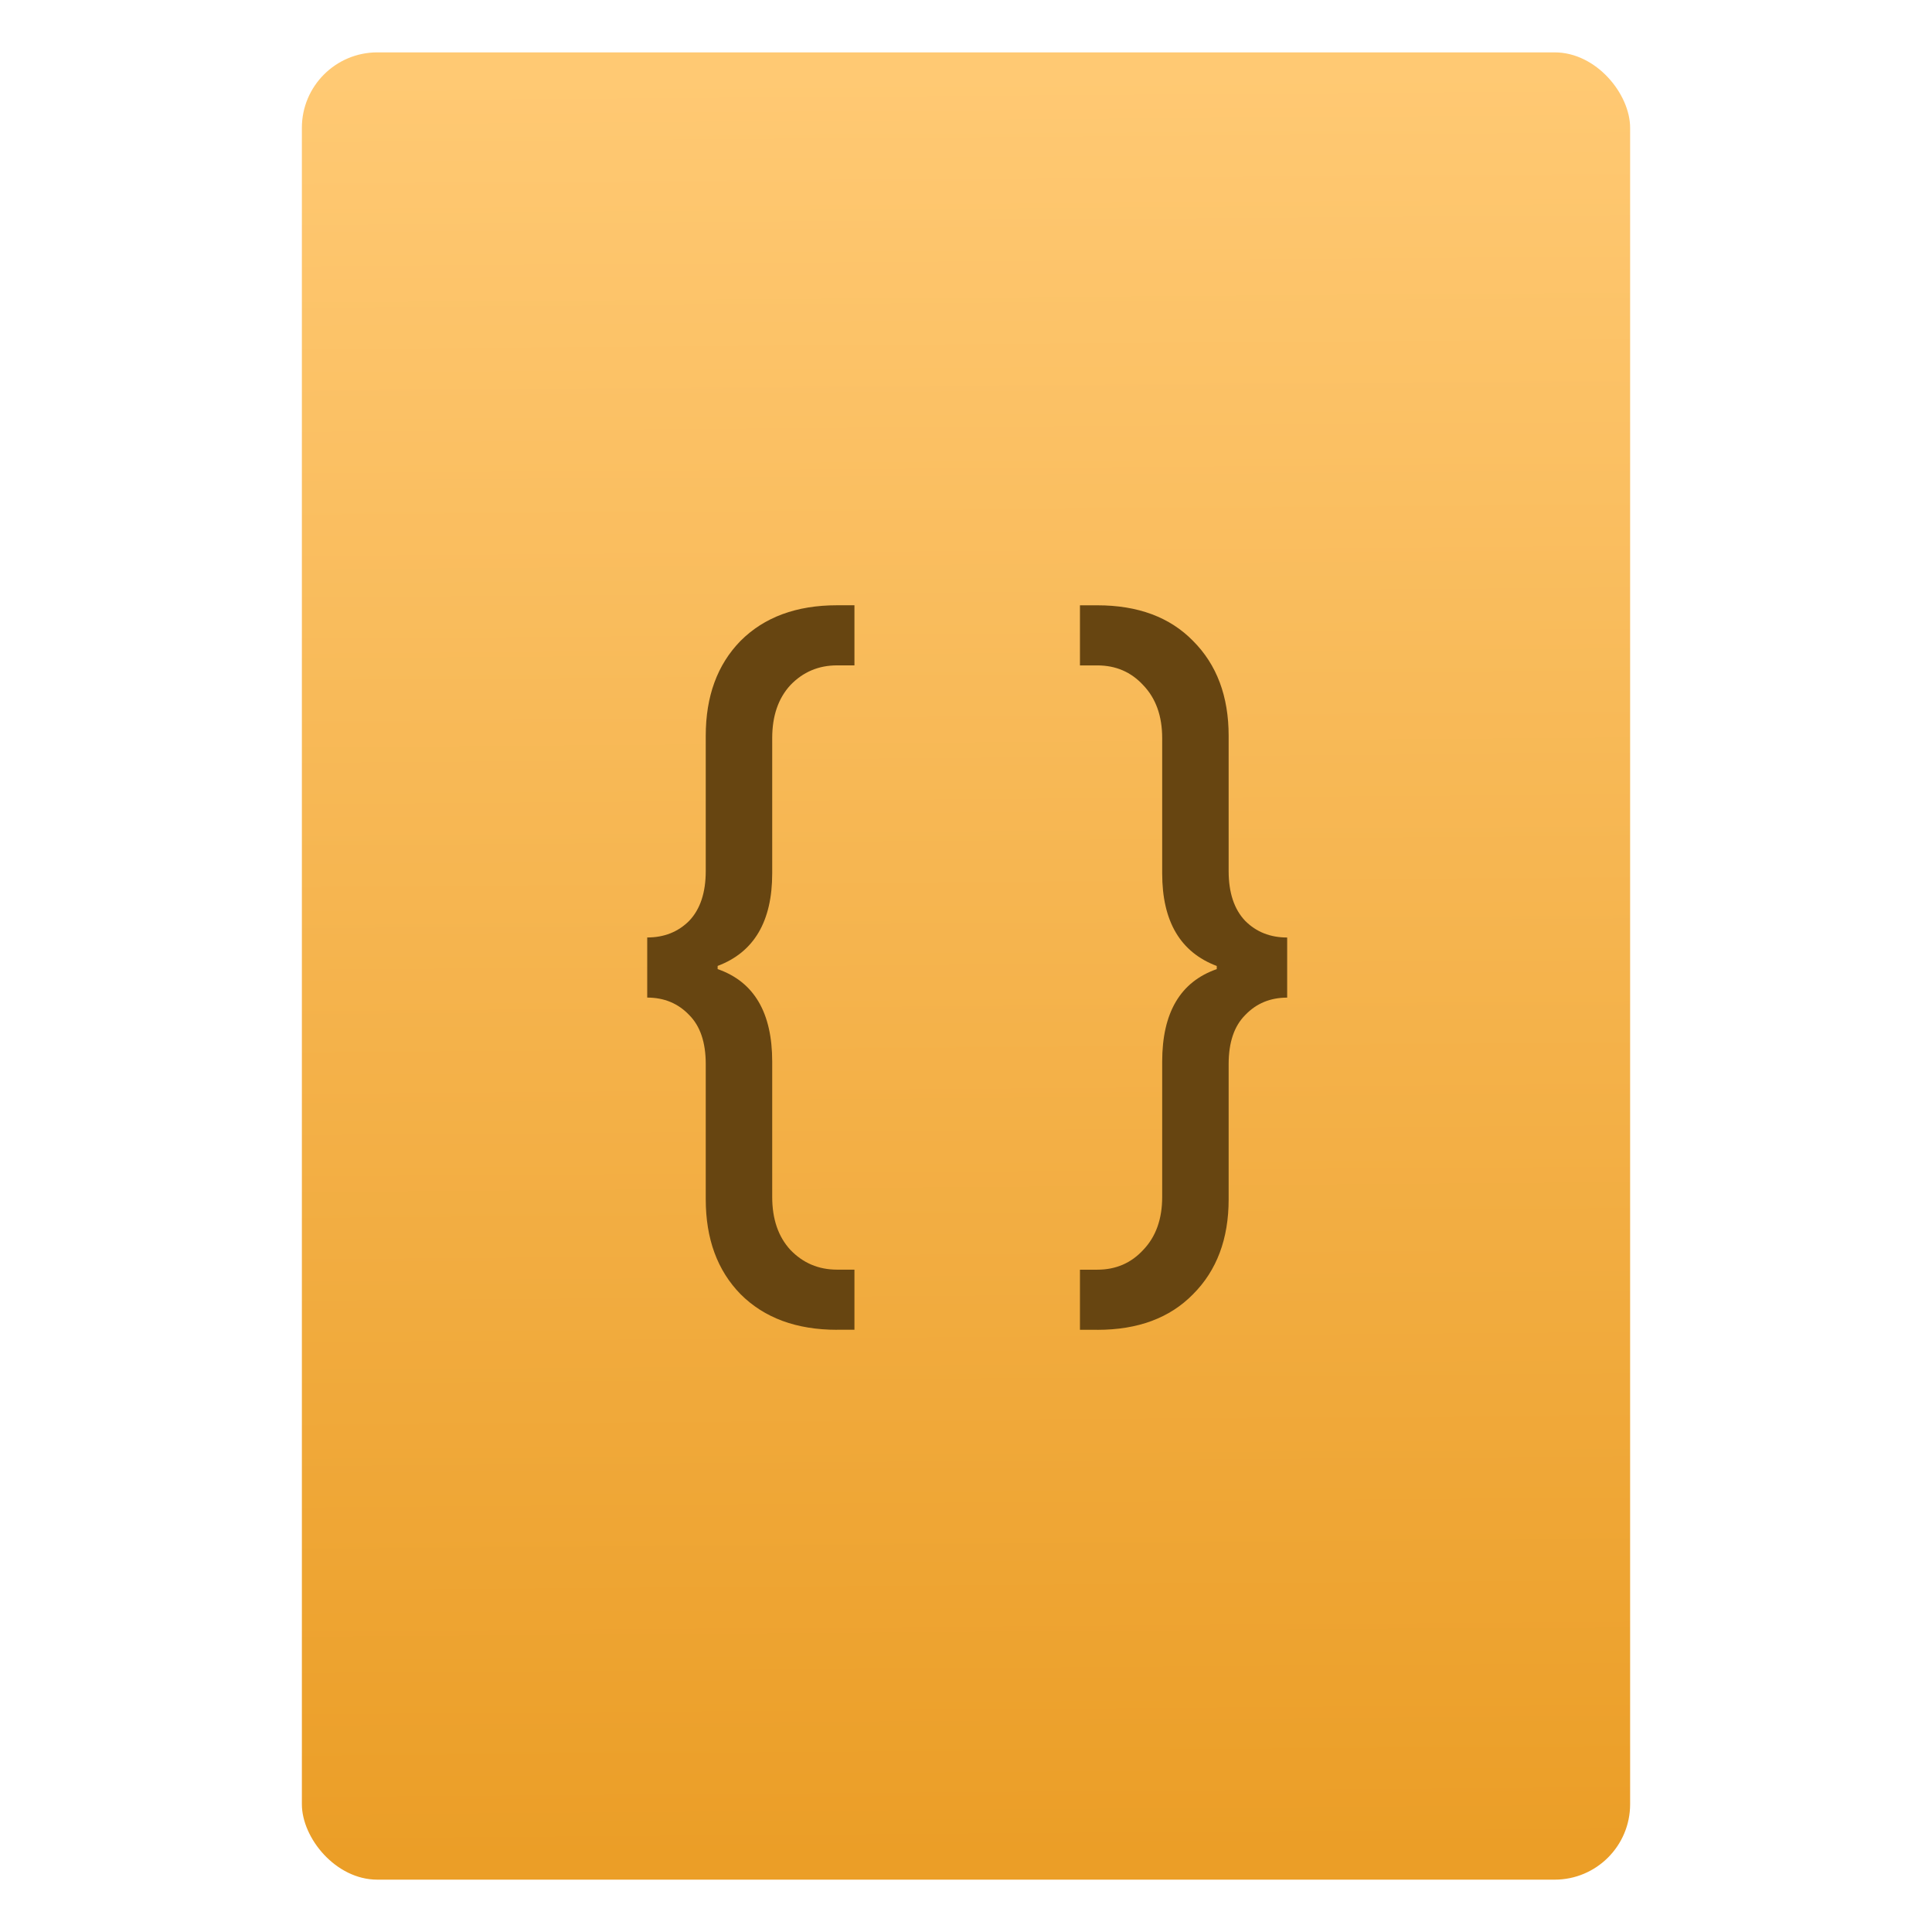 <?xml version="1.0" encoding="UTF-8" standalone="no"?>
<svg
   xmlns:osb="http://www.openswatchbook.org/uri/2009/osb"
   xmlns:dc="http://purl.org/dc/elements/1.1/"
   xmlns:cc="http://creativecommons.org/ns#"
   xmlns:rdf="http://www.w3.org/1999/02/22-rdf-syntax-ns#"
   xmlns:svg="http://www.w3.org/2000/svg"
   xmlns="http://www.w3.org/2000/svg"
   xmlns:xlink="http://www.w3.org/1999/xlink"
   xmlns:sodipodi="http://sodipodi.sourceforge.net/DTD/sodipodi-0.dtd"
   xmlns:inkscape="http://www.inkscape.org/namespaces/inkscape"
   width="64"
   viewBox="0 0 64 64"
   height="64"
   id="svg2"
   version="1.1"
   inkscape:version="0.91 r13725"
   sodipodi:docname="text-css.svg"
   inkscape:export-filename="E:\Usuarios\David\Desktop\android.png"
   inkscape:export-xdpi="90"
   inkscape:export-ydpi="90">
  <defs
     id="defs12">
    <linearGradient
       osb:paint="gradient"
       id="linearGradient4207">
      <stop
         id="stop3371"
         offset="0"
         style="stop-color:#3498db;stop-opacity:1;" />
      <stop
         id="stop3373"
         offset="1"
         style="stop-color:#3498db;stop-opacity:0;" />
    </linearGradient>
    <linearGradient
       inkscape:collect="always"
       xlink:href="#linearGradient4422-6"
       id="linearGradient4182"
       x1="-74.813"
       y1="59.607"
       x2="-75.26"
       y2="2.356"
       gradientUnits="userSpaceOnUse"
       gradientTransform="matrix(1.075,0,0,1.029,56.689,-0.015)" />
    <linearGradient
       id="linearGradient4422-6">
      <stop
         style="stop-color:#eb9e27;stop-opacity:1"
         offset="0"
         id="stop4424-3" />
      <stop
         style="stop-color:#ffc973;stop-opacity:1"
         offset="1"
         id="stop4426-5" />
    </linearGradient>
  </defs>
  <sodipodi:namedview
     pagecolor="#747474"
     bordercolor="#666666"
     borderopacity="1"
     objecttolerance="10"
     gridtolerance="10"
     guidetolerance="10"
     inkscape:pageopacity="1"
     inkscape:pageshadow="2"
     inkscape:window-width="1366"
     inkscape:window-height="687"
     id="namedview10"
     showgrid="false"
     inkscape:zoom="5.6568542"
     inkscape:cx="6.0403012"
     inkscape:cy="35.541515"
     inkscape:window-x="0"
     inkscape:window-y="0"
     inkscape:window-maximized="1"
     inkscape:current-layer="g4186"
     inkscape:snap-bbox="true"
     inkscape:bbox-nodes="true"
     inkscape:object-nodes="true"
     borderlayer="false"
     showguides="false"
     inkscape:snap-nodes="true"
     inkscape:object-paths="false"
     inkscape:showpageshadow="false"
     showborder="true">
    <inkscape:grid
       type="xygrid"
       id="grid4160"
       visible="true" />
    <sodipodi:guide
       position="28.889,63.405"
       orientation="0,35.2"
       id="guide6108" />
    <sodipodi:guide
       position="54,55.68"
       orientation="51.2,0"
       id="guide6112" />
    <sodipodi:guide
       position="58.528,62"
       orientation="0,1"
       id="guide6114"
       inkscape:label=""
       inkscape:color="rgb(0,0,255)" />
    <sodipodi:guide
       position="10,4"
       orientation="-56,0"
       id="guide6116" />
    <sodipodi:guide
       position="12,62"
       orientation="0,35.2"
       id="guide6120" />
    <sodipodi:guide
       position="52,2"
       orientation="0,-40"
       id="guide6126" />
    <sodipodi:guide
       position="12,62"
       orientation="0,35.2"
       id="guide6138" />
    <sodipodi:guide
       position="55,3"
       orientation="0,-40"
       id="guide6156" />
    <sodipodi:guide
       position="53,4.397"
       orientation="-56,0"
       id="guide6158" />
    <sodipodi:guide
       position="21,48"
       orientation="0,22"
       id="guide4238" />
    <sodipodi:guide
       position="43,48"
       orientation="22,0"
       id="guide4240" />
    <sodipodi:guide
       position="-10.328,25.888"
       orientation="0,-22"
       id="guide4242" />
    <sodipodi:guide
       position="21,26"
       orientation="-22,0"
       id="guide4244" />
  </sodipodi:namedview>
  <g
     id="g4186"
     transform="translate(56.392,-0.177)">
    <g
       id="g4186-3"
       transform="translate(-46.755,0.403)">
      <g
         transform="translate(-400.925,-509.181)"
         id="layer1-38"
         inkscape:label="Capa 1"
         inkscape:transform-center-x="5.4653607"
         inkscape:transform-center-y="-9.4924686">
        <g
           inkscape:transform-center-y="-9.4924686"
           inkscape:transform-center-x="5.4653607"
           inkscape:label="Capa 1"
           id="layer1"
           transform="translate(-47.017,-3.174)">
          <g
             id="layer1-3"
             inkscape:label="Capa 1"
             transform="translate(0.42,0.035)">
            <g
               inkscape:label="Capa 1"
               id="layer1-7"
               transform="translate(-37.074,0.97)">
              <g
                 id="g4231-5"
                 transform="matrix(1.526,0,0,1.526,376.317,-1040.126)" />
            </g>
          </g>
        </g>
      </g>
    </g>
    <g
       inkscape:transform-center-y="-9.4924686"
       inkscape:transform-center-x="5.4653607"
       inkscape:label="Capa 1"
       id="layer1-4"
       transform="translate(-506.298,-513.17)">
      <g
         id="layer1-3-3"
         inkscape:label="Capa 1"
         transform="translate(0.42,0.035)" />
    </g>
    <g
       inkscape:transform-center-y="-9.4924686"
       inkscape:transform-center-x="5.4653607"
       inkscape:label="Capa 1"
       id="layer1-5"
       transform="translate(-499.423,-511.164)">
      <g
         id="layer1-3-8"
         inkscape:label="Capa 1"
         transform="translate(0.42,0.035)" />
    </g>
    <g
       id="g4175"
       transform="translate(0,0.266)">
      <rect
         style="opacity:1;fill:url(#linearGradient4182);fill-opacity:1;stroke:none;stroke-width:0.3;stroke-linecap:round;stroke-linejoin:round;stroke-miterlimit:4;stroke-dasharray:none;stroke-dashoffset:0;stroke-opacity:1"
         id="rect4174"
         width="44"
         height="60.531"
         x="-46.392"
         y="1.646"
         ry="2.5" />
      <g
         style="font-style:normal;font-weight:normal;font-size:24.017px;line-height:125%;font-family:sans-serif;letter-spacing:0px;word-spacing:0px;fill:#674511;fill-opacity:1;stroke:none;stroke-width:1px;stroke-linecap:butt;stroke-linejoin:miter;stroke-opacity:1"
         id="text55110"
         transform="matrix(1.091,0,0,1.091,-487.669,-557.444)">
        <path
           inkscape:connector-curvature="0"
           d="m 420.72,551.243 q -1.849,0 -2.93,-1.081 -1.057,-1.081 -1.057,-2.882 l 0,-4.107 q 0,-0.985 -0.504,-1.489 -0.504,-0.528 -1.273,-0.528 l 0,-1.825 q 0.769,0 1.273,-0.504 0.504,-0.528 0.504,-1.513 l 0,-4.107 q 0,-1.801 1.057,-2.882 1.081,-1.081 2.93,-1.081 l 0.528,0 0,1.825 -0.528,0 q -0.841,0 -1.417,0.6 -0.552,0.6 -0.552,1.609 l 0,4.107 q 0,2.186 -1.657,2.81 l 0,0.096 q 1.657,0.576 1.657,2.81 l 0,4.107 q 0,1.009 0.552,1.609 0.576,0.6 1.417,0.6 l 0.528,0 0,1.825 -0.528,0 z"
           style="font-style:normal;font-variant:normal;font-weight:normal;font-stretch:normal;font-family:'Product Sans';-inkscape-font-specification:'Product Sans';fill:#674511;fill-opacity:1"
           id="path4163" />
        <path
           inkscape:connector-curvature="0"
           d="m 428.623,551.243 -0.528,0 0,-1.825 0.528,0 q 0.841,0 1.393,-0.6 0.576,-0.6 0.576,-1.609 l 0,-4.107 q 0,-2.234 1.657,-2.81 l 0,-0.096 q -1.657,-0.624 -1.657,-2.81 l 0,-4.107 q 0,-1.009 -0.576,-1.609 -0.552,-0.6 -1.393,-0.6 l -0.528,0 0,-1.825 0.528,0 q 1.849,0 2.906,1.081 1.081,1.081 1.081,2.882 l 0,4.107 q 0,0.985 0.504,1.513 0.504,0.504 1.273,0.504 l 0,1.825 q -0.769,0 -1.273,0.528 -0.504,0.504 -0.504,1.489 l 0,4.107 q 0,1.801 -1.081,2.882 -1.057,1.081 -2.906,1.081 z"
           style="font-style:normal;font-variant:normal;font-weight:normal;font-stretch:normal;font-family:'Product Sans';-inkscape-font-specification:'Product Sans';fill:#674511;fill-opacity:1"
           id="path4165" />
      </g>
    </g>
  </g>
</svg>
